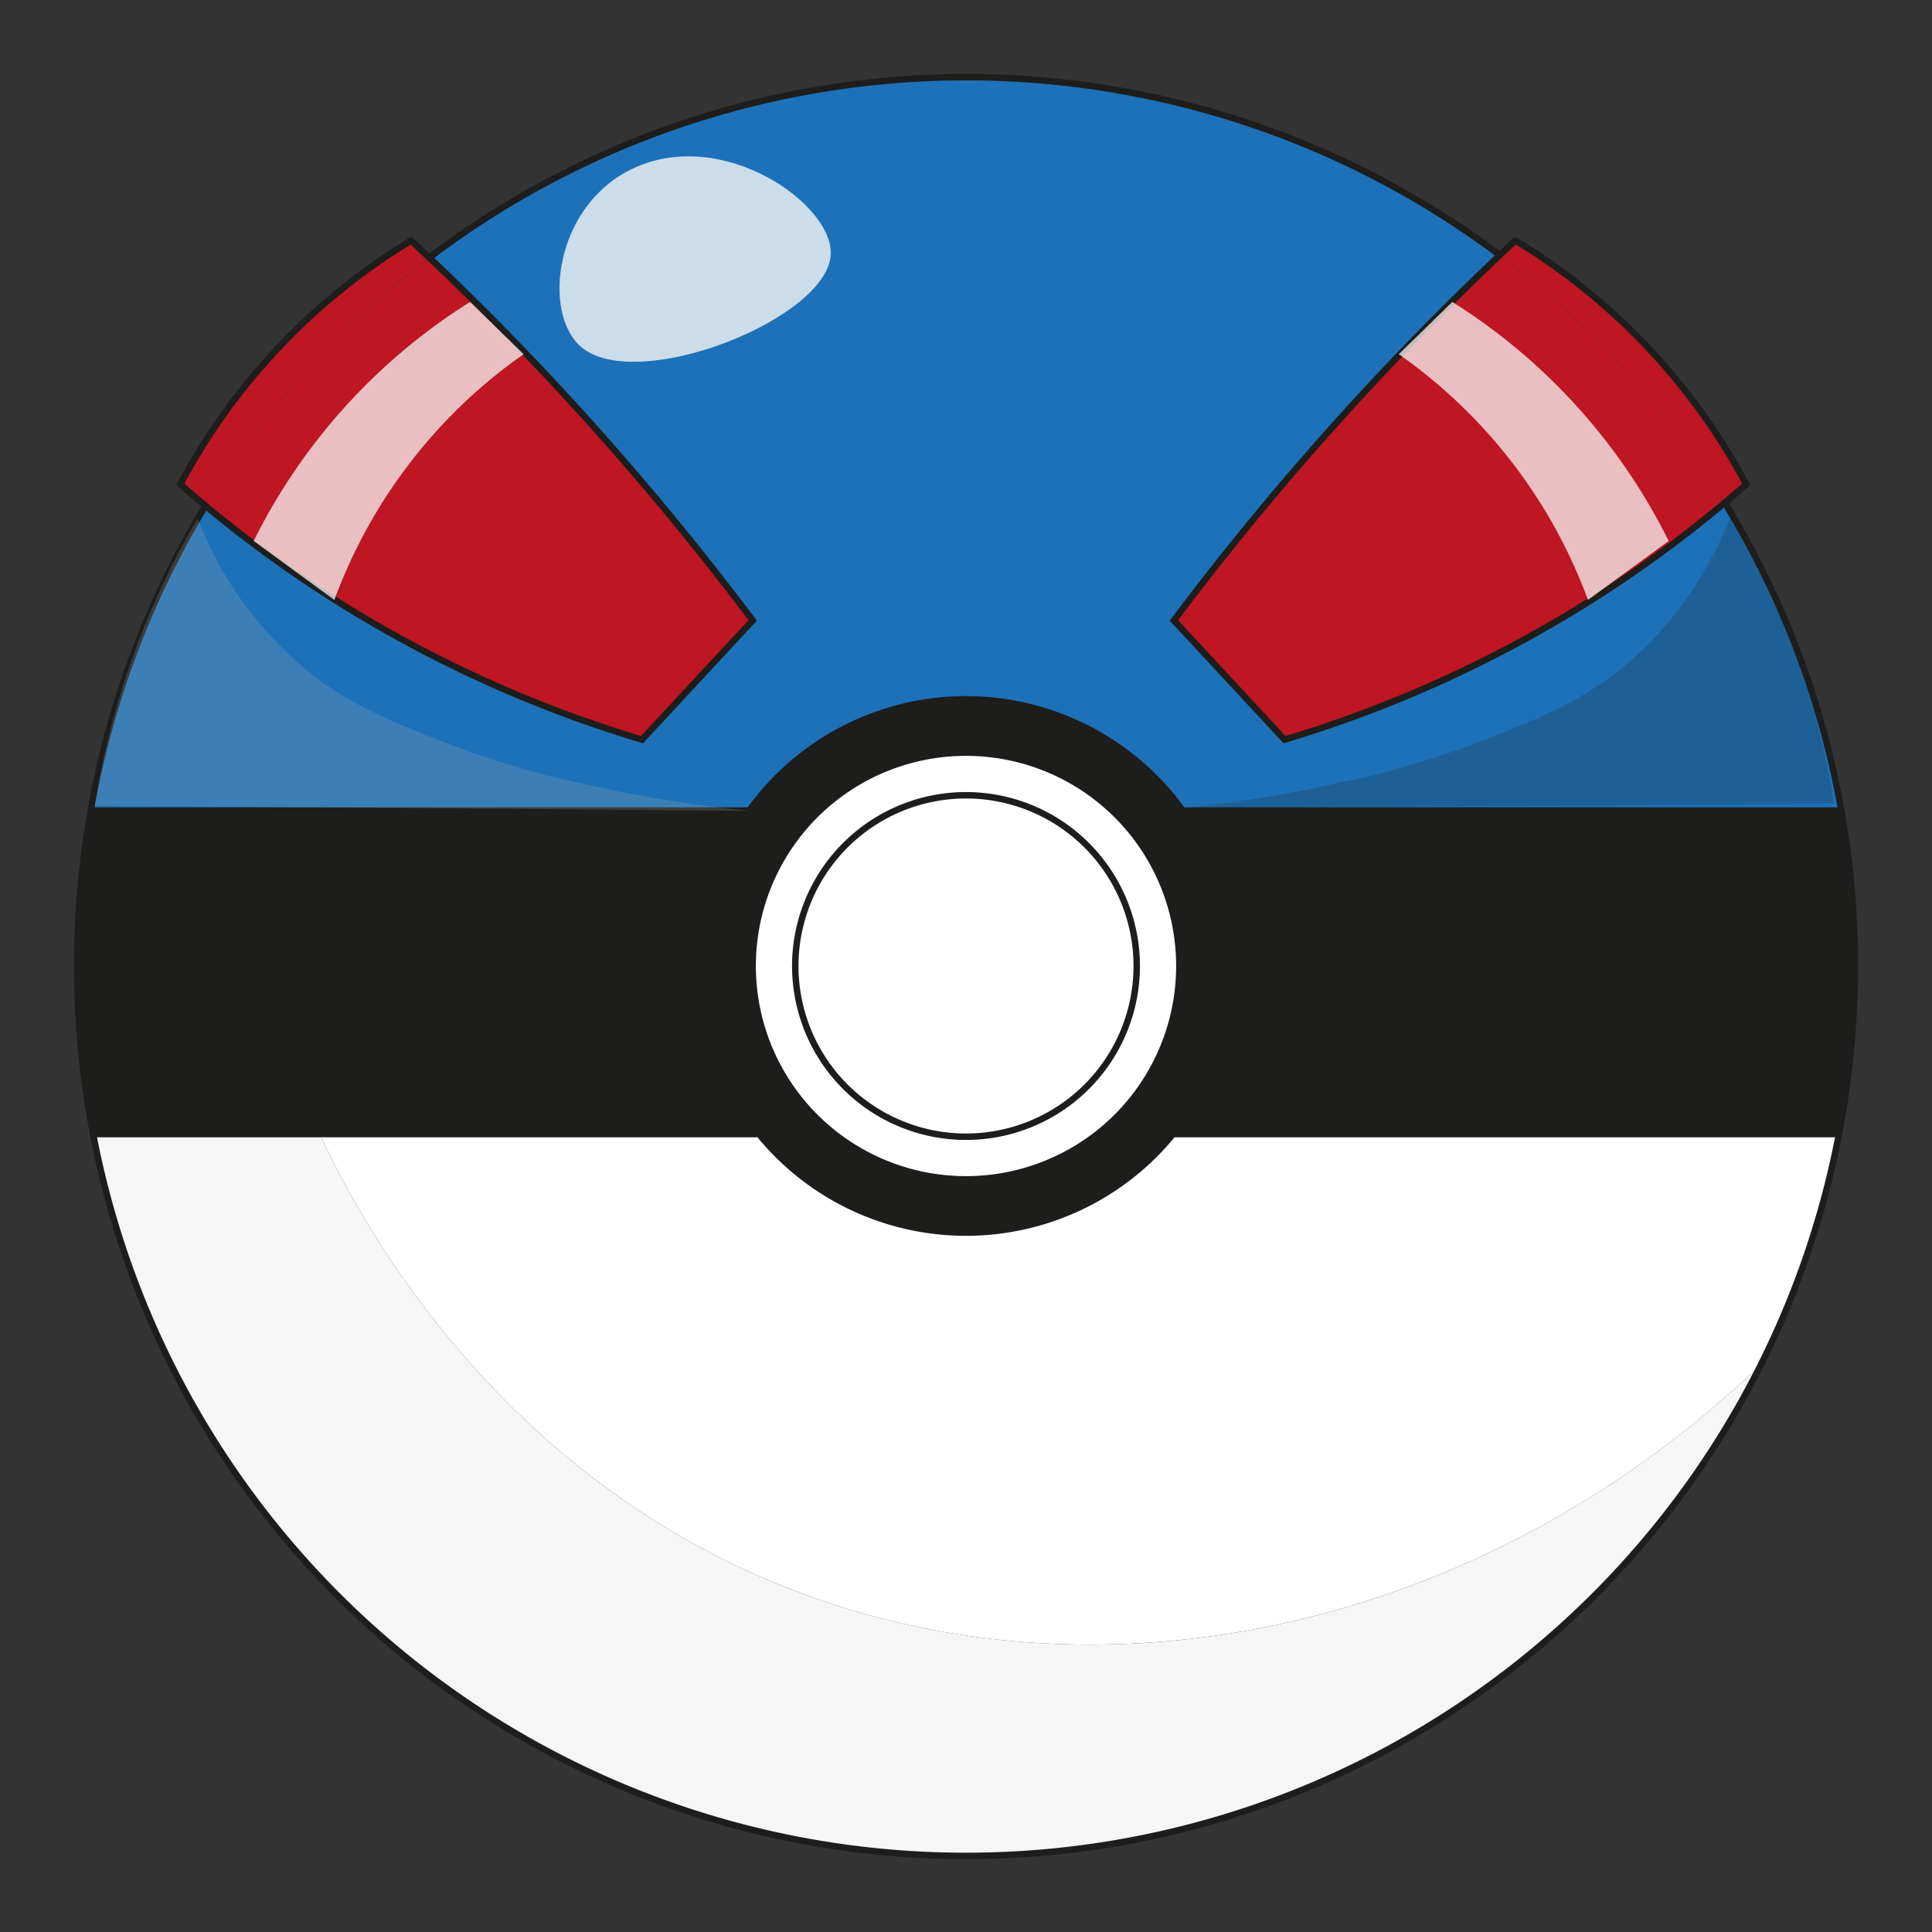 <svg id="Capa_1" data-name="Capa 1" xmlns="http://www.w3.org/2000/svg" viewBox="0 0 300 300"><rect x="0" y="0" width="300" height="300" fill="#333333" stroke="none"/><defs><style>.cls-1{fill:#fff;}.cls-10,.cls-2{fill:#1d1d1b;}.cls-3{fill:#1d71b8;}.cls-4{fill:#be1622;}.cls-5,.cls-7,.cls-8{fill:#f6f6f6;}.cls-6{fill:none;stroke:#1d1d1b;stroke-miterlimit:10;}.cls-7{opacity:0.8;}.cls-8{opacity:0.75;}.cls-9{fill:#b2b2b2;}.cls-10,.cls-9{opacity:0.21;}</style></defs><path class="cls-1" d="M150,116.87A33.13,33.13,0,1,1,116.88,150,33.13,33.13,0,0,1,150,116.87ZM176.51,150A26.51,26.51,0,1,0,150,176.5,26.51,26.51,0,0,0,176.51,150Z"/><path class="cls-2" d="M288,150a138.64,138.64,0,0,1-2.48,26.1H182.14a41.41,41.41,0,0,1-64.28,0H14.46a138.85,138.85,0,0,1-.37-50.24H116.36a41.4,41.4,0,0,1,67.28,0H285.92A139.11,139.11,0,0,1,288,150Zm-104.9,0A33.13,33.13,0,1,0,150,183.12,33.13,33.13,0,0,0,183.13,150Z"/><path class="cls-3" d="M285.92,125.86H183.64a41.4,41.4,0,0,0-67.28,0H14.09A137.13,137.13,0,0,1,31.9,78.54,192.08,192.08,0,0,0,50.78,92.37a193.1,193.1,0,0,0,48.91,22.48l17.19-18.51A452.16,452.16,0,0,0,86.47,60c-6.7-7.2-13.33-13.86-19.81-20a138.05,138.05,0,0,1,166.22-.36c-6.61,6.25-13.37,13-20.2,20.37a451.92,451.92,0,0,0-30.4,36.36l17.18,18.51a193.3,193.3,0,0,0,48.92-22.48,191.78,191.78,0,0,0,19.44-14.31A137,137,0,0,1,285.92,125.86Z"/><path class="cls-1" d="M182.14,176.1H285.55a136.77,136.77,0,0,1-12.19,35.84c-42.29,40.52-101.41,54.16-151,34.67C75.52,228.2,54.8,187.19,49.64,176.1h68.22a41.41,41.41,0,0,0,64.28,0Z"/><path class="cls-4" d="M271.16,75.19q-1.62,1.43-3.34,2.87a138.83,138.83,0,0,0-34.94-38.45c.81-.77,1.62-1.54,2.43-2.29a98.4,98.4,0,0,1,35.85,37.87Z"/><path class="cls-4" d="M267.82,78.06a191.78,191.78,0,0,1-19.44,14.31,193.3,193.3,0,0,1-48.92,22.48L182.28,96.34A451.92,451.92,0,0,1,212.68,60c6.83-7.34,13.59-14.12,20.2-20.37A138.83,138.83,0,0,1,267.82,78.06Z"/><path class="cls-5" d="M273.36,211.94A138,138,0,0,1,14.46,176.1H49.64c5.16,11.09,25.88,52.1,72.71,70.51C172,266.1,231.07,252.46,273.36,211.94Z"/><path class="cls-1" d="M150,123.49A26.51,26.51,0,1,1,123.5,150,26.51,26.51,0,0,1,150,123.49Z"/><path class="cls-4" d="M116.88,96.34,99.69,114.85A193.1,193.1,0,0,1,50.78,92.37,192.08,192.08,0,0,1,31.9,78.54,138.64,138.64,0,0,1,66.66,40c6.48,6.15,13.11,12.81,19.81,20A452.16,452.16,0,0,1,116.88,96.34Z"/><path class="cls-4" d="M63.84,37.32c.94.87,1.87,1.76,2.82,2.65A138.64,138.64,0,0,0,31.9,78.54c-1.35-1.13-2.65-2.24-3.91-3.35A98.4,98.4,0,0,1,63.84,37.32Z"/><path class="cls-6" d="M183.13,150A33.13,33.13,0,1,1,150,116.87,33.12,33.12,0,0,1,183.13,150Z"/><path class="cls-6" d="M176.51,150A26.51,26.51,0,1,1,150,123.49,26.51,26.51,0,0,1,176.51,150Z"/><path class="cls-6" d="M31.9,78.54a137.13,137.13,0,0,0-17.81,47.32"/><path class="cls-6" d="M232.88,39.61A138.05,138.05,0,0,0,66.66,40"/><path class="cls-6" d="M285.92,125.86a137,137,0,0,0-18.1-47.8"/><path class="cls-6" d="M14.46,176.1a138,138,0,0,0,271.09,0"/><path class="cls-6" d="M285.92,125.86H183.64a41.4,41.4,0,0,0-67.28,0H14.09a138.85,138.85,0,0,0,.37,50.24h103.4a41.41,41.41,0,0,0,64.28,0H285.55a138.85,138.85,0,0,0,.37-50.24Z"/><path class="cls-6" d="M267.82,78.06a191.78,191.78,0,0,1-19.44,14.31,193.3,193.3,0,0,1-48.92,22.48L182.28,96.34A451.92,451.92,0,0,1,212.68,60c6.83-7.34,13.59-14.12,20.2-20.37.81-.77,1.62-1.54,2.43-2.29a98.4,98.4,0,0,1,35.85,37.87Q269.54,76.62,267.82,78.06Z"/><path class="cls-6" d="M31.9,78.54A192.08,192.08,0,0,0,50.78,92.37a193.1,193.1,0,0,0,48.91,22.48l17.19-18.51A452.16,452.16,0,0,0,86.47,60c-6.7-7.2-13.33-13.86-19.81-20-1-.89-1.88-1.78-2.82-2.65A98.4,98.4,0,0,0,28,75.19C29.25,76.3,30.55,77.41,31.9,78.54Z"/><path class="cls-7" d="M90.29,53.92c-6.17-5.16-4.25-22,8-27.76C112.22,19.6,129.4,31.69,129,39.53,128.48,49.52,99,61.17,90.29,53.92Z"/><path class="cls-8" d="M73,46.88A92.26,92.26,0,0,0,39.39,84l12.53,9.16A80.45,80.45,0,0,1,81.31,55Z"/><path class="cls-8" d="M225.51,46.88A92.26,92.26,0,0,1,259.11,84l-12.53,9.16A80.51,80.51,0,0,0,217.2,55Z"/><path class="cls-9" d="M30.68,80.48a57.19,57.19,0,0,0,17.19,23.8c6.52,5.22,12.88,7.74,21.15,11A141.09,141.09,0,0,0,91.5,121.9a197.1,197.1,0,0,0,24.86,4L14.71,125.1a126.68,126.68,0,0,1,16-44.62Z"/><path class="cls-10" d="M268.81,80.11c-5.27,13.14-12.92,20.38-17.19,23.8-6.52,5.22-12.88,7.74-21.15,11A141.09,141.09,0,0,1,208,121.53a197.1,197.1,0,0,1-24.86,4l101.65-.77a126.68,126.68,0,0,0-16-44.62Z"/></svg>